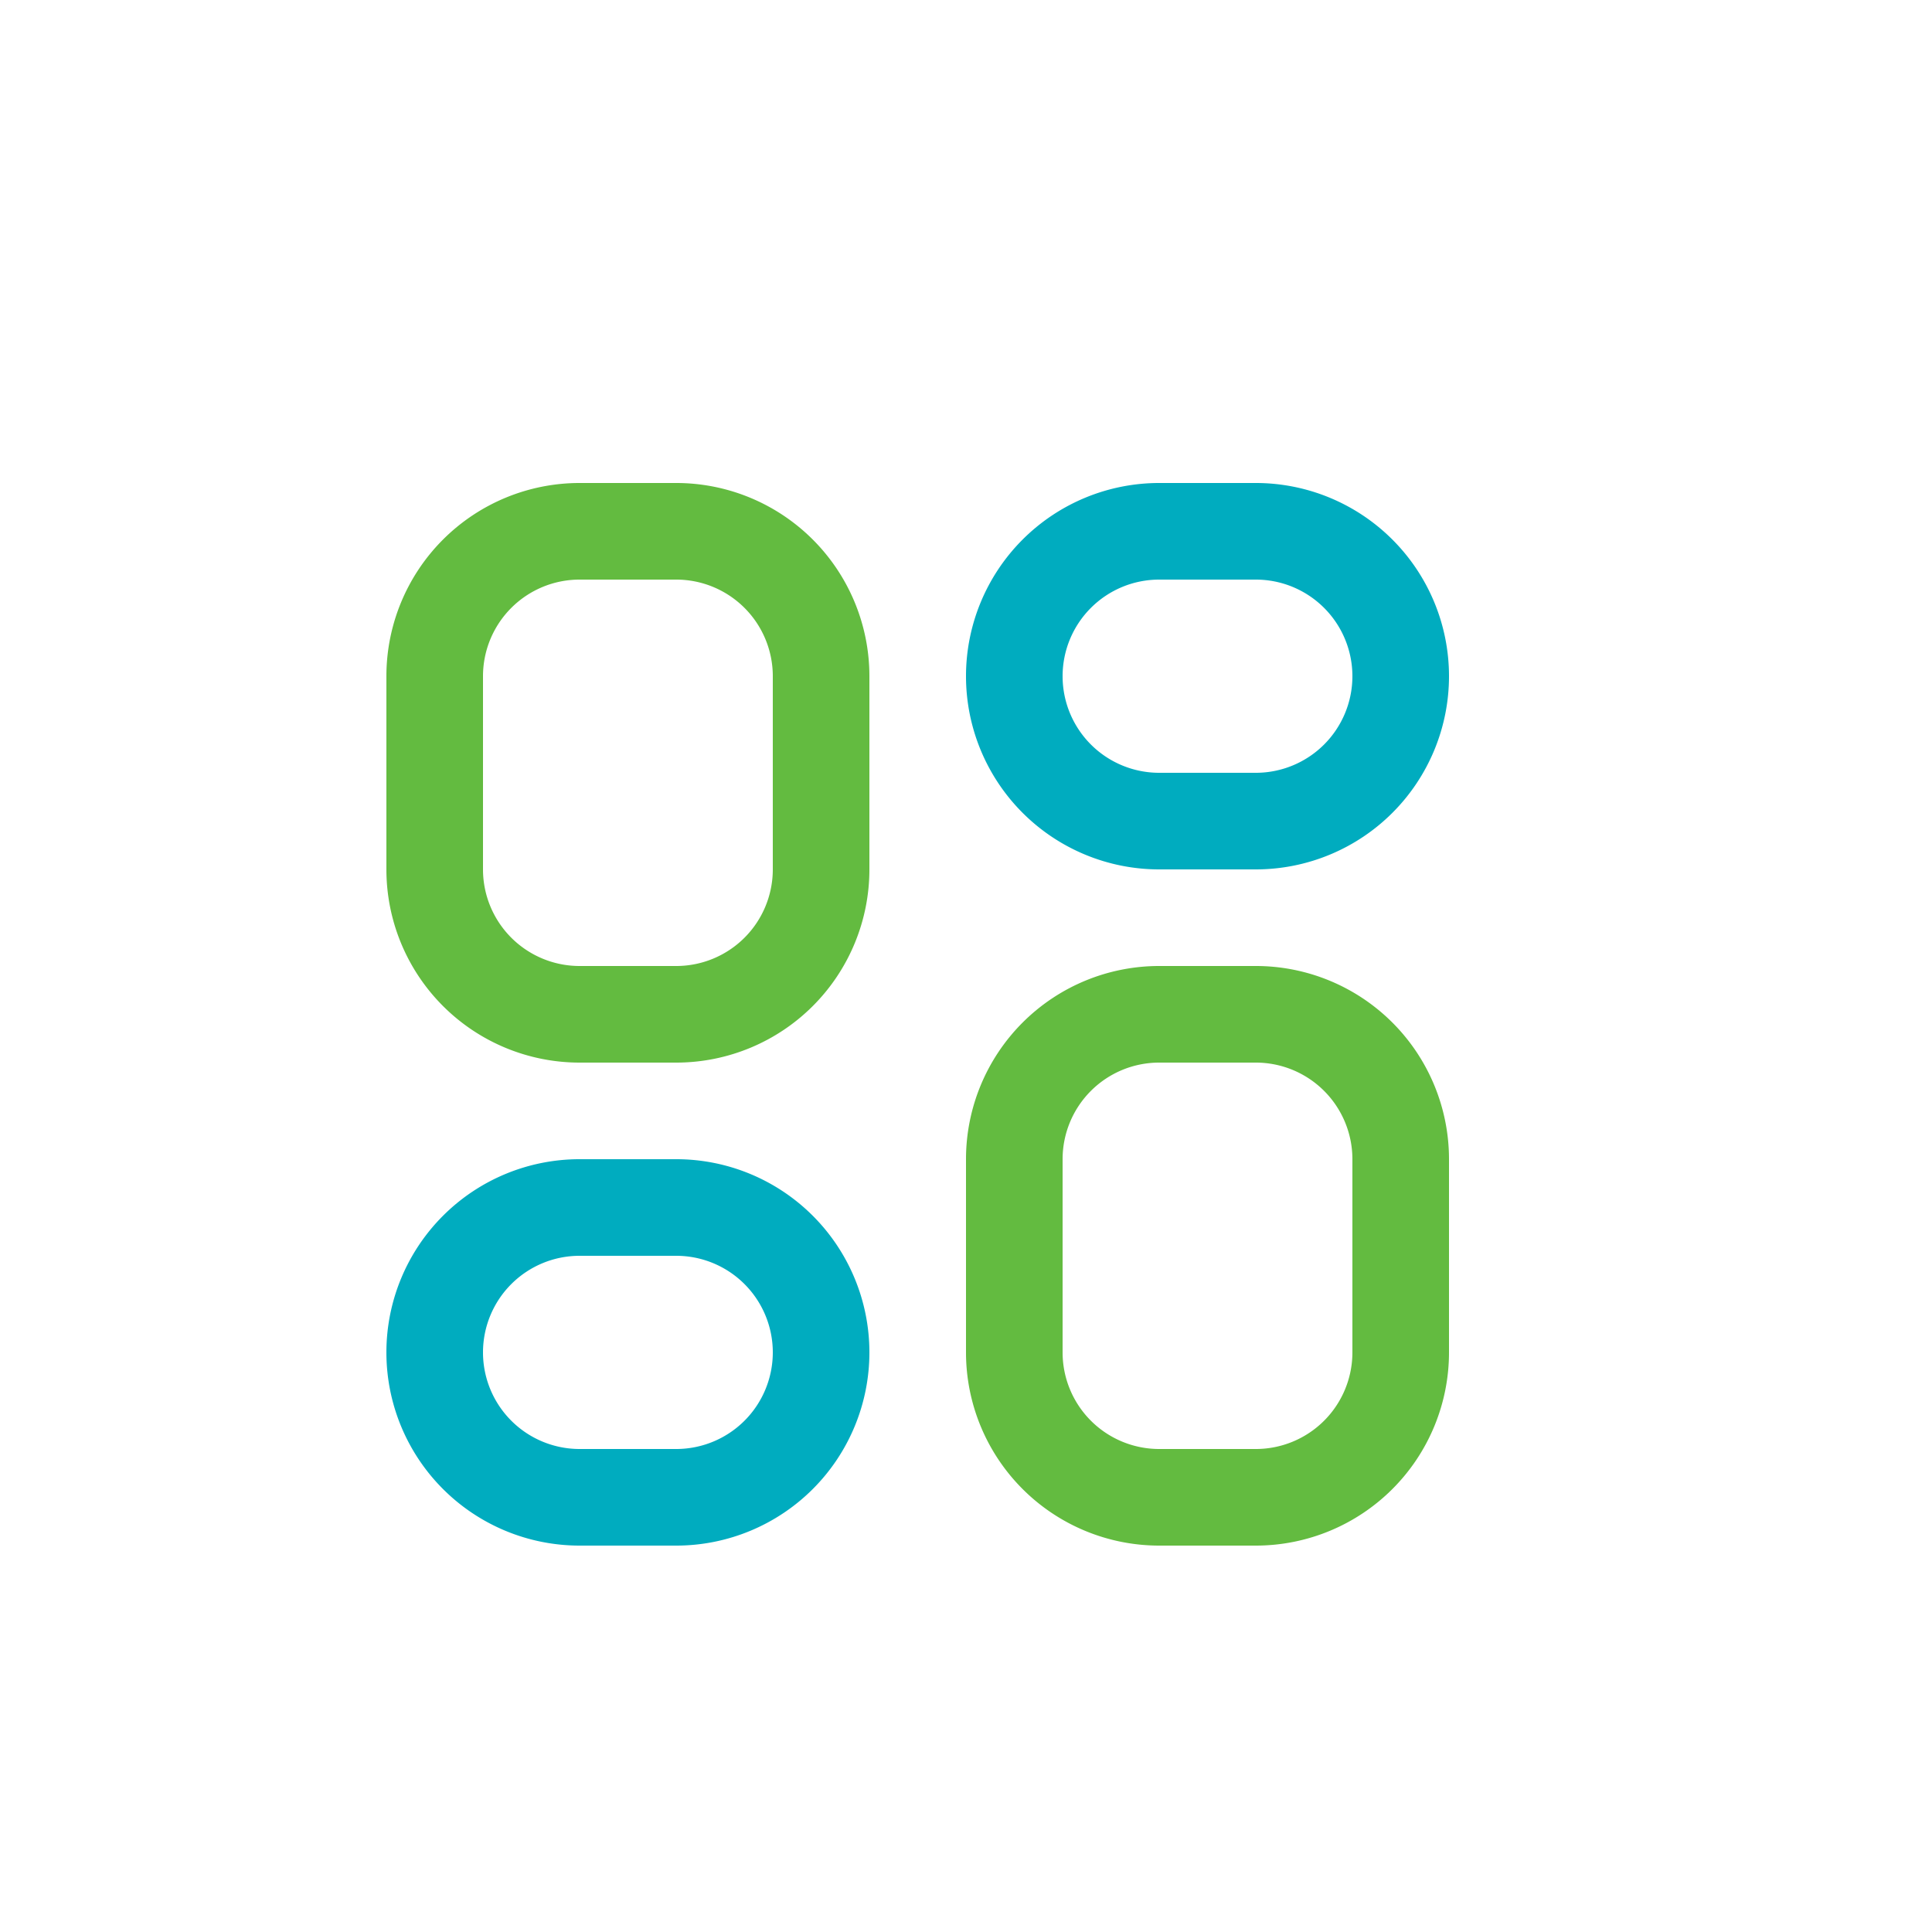 <svg xmlns="http://www.w3.org/2000/svg" xmlns:xlink="http://www.w3.org/1999/xlink" width="40" height="40" viewBox="0 0 40 40">
    <defs>
        <path id="b" d="M1068 0h372v1010h-372z"/>
        <filter id="a" width="100.5%" height="100.1%" x="-.1%" y="0%" filterUnits="objectBoundingBox">
            <feOffset dx="1" in="SourceAlpha" result="shadowOffsetOuter1"/>
            <feColorMatrix in="shadowOffsetOuter1" values="0 0 0 0 0 0 0 0 0 0 0 0 0 0 0 0 0 0 0.08 0"/>
        </filter>
    </defs>
    <g fill="none" fill-rule="evenodd">
        <path fill="#F8FAF7" d="M-1340-132H100V878h-1440z"/>
        <g transform="rotate(180 584 439)">
            <use fill="#000" filter="url(#a)" xlink:href="#b"/>
            <use fill="#FFF" xlink:href="#b"/>
        </g>
        <g fill-rule="nonzero" stroke-width="2">
            <path stroke="#63BB40" d="M12 21h2a3 3 0 0 0 3-3v-4a3 3 0 0 0-3-3h-2a3 3 0 0 0-3 3v4a3 3 0 0 0 3 3z"/>
            <path stroke="#00ACBF" d="M12 31h2a3 3 0 0 0 0-6h-2a3 3 0 0 0 0 6z"/>
            <path stroke="#63BB40" d="M24 31h2a3 3 0 0 0 3-3v-4a3 3 0 0 0-3-3h-2a3 3 0 0 0-3 3v4a3 3 0 0 0 3 3z"/>
            <path stroke="#00ACBF" d="M21 14a3 3 0 0 0 3 3h2a3 3 0 0 0 0-6h-2a3 3 0 0 0-3 3z"/>
        </g>
    </g>
</svg>
